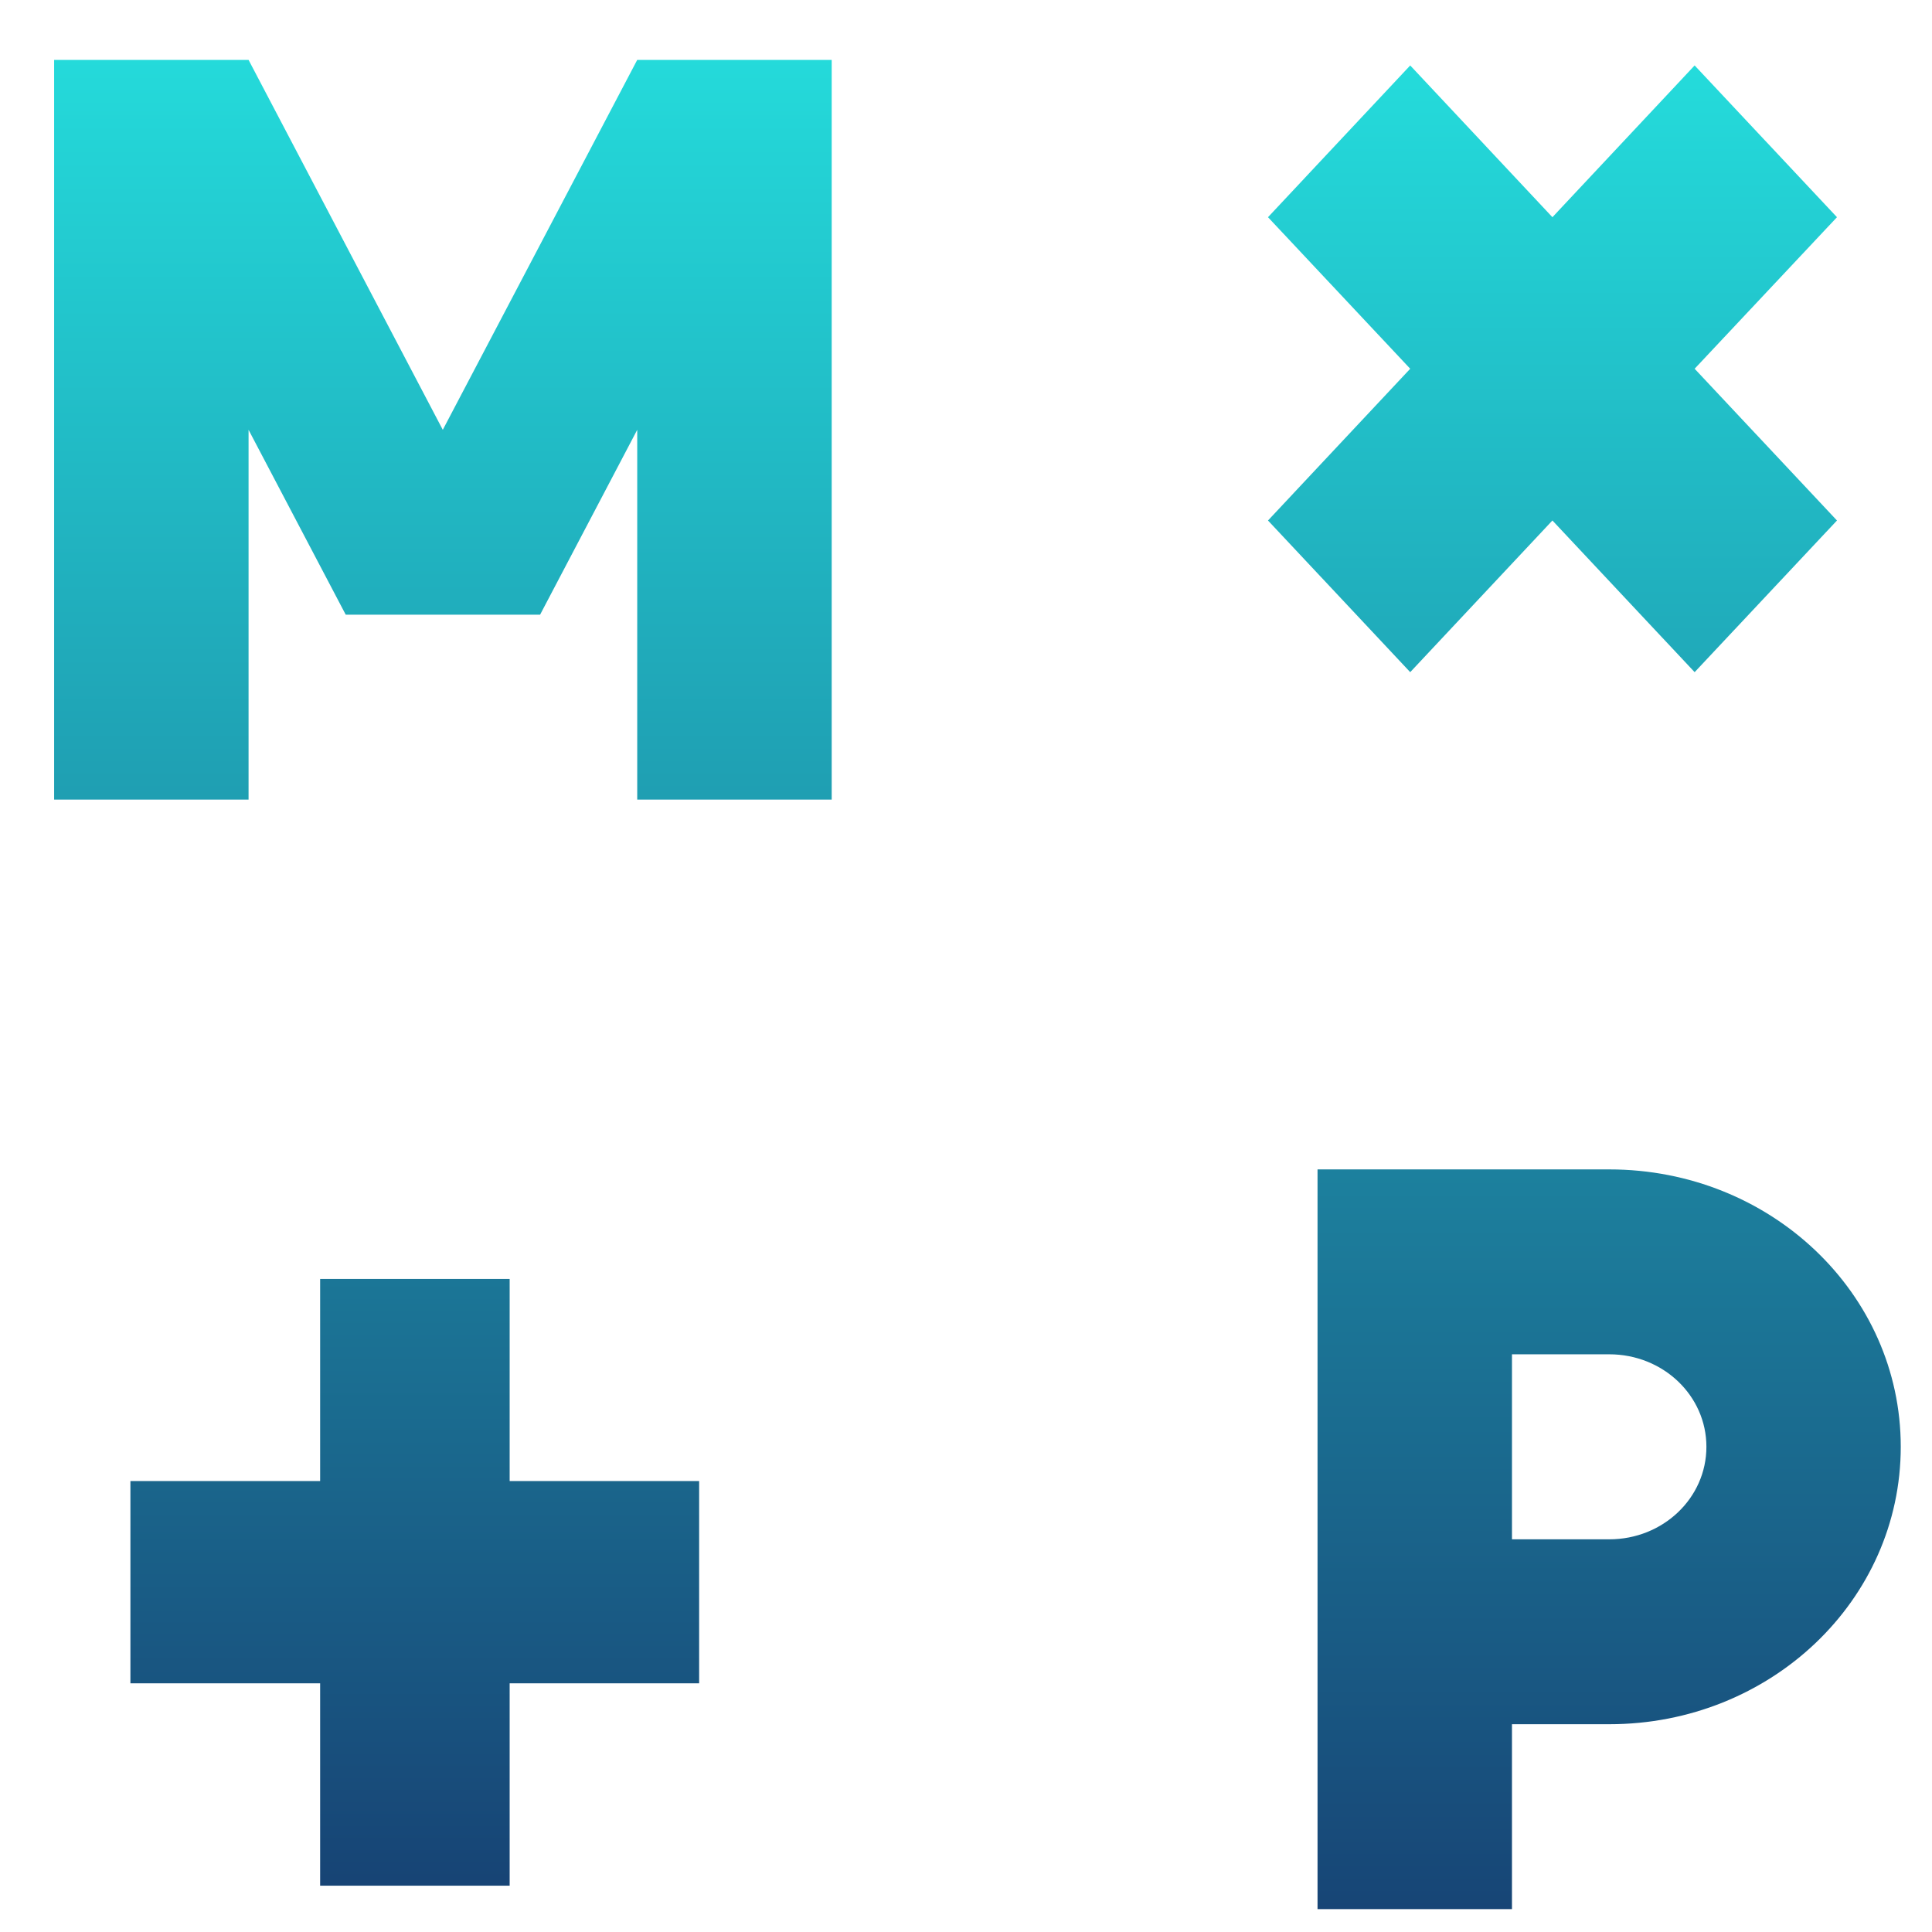 <svg xmlns="http://www.w3.org/2000/svg" xmlns:xlink="http://www.w3.org/1999/xlink" width="64" height="64" viewBox="0 0 64 64" version="1.1"><defs><linearGradient id="linear0" x1="0%" x2="0%" y1="0%" y2="100%"><stop offset="0%" style="stop-color:#24dbdb; stop-opacity:1"/><stop offset="100%" style="stop-color:#174475; stop-opacity:1"/></linearGradient></defs><g id="surface1"><path style=" stroke:none;fill-rule:nonzero;fill:url(#linear0);" d="M 1.793 1.984 L 1.793 26.488 L 8.234 26.488 L 8.234 14.238 L 11.453 20.363 L 17.891 20.363 L 21.109 14.238 L 21.109 26.488 L 27.551 26.488 L 27.551 1.984 L 21.109 1.984 L 14.668 14.238 L 8.234 1.984 Z M 43.645 38.738 L 43.645 63.242 L 50.086 63.242 L 50.086 57.117 L 53.309 57.117 C 58.652 57.117 62.965 53.012 62.965 47.926 C 62.965 42.844 58.652 38.738 53.309 38.738 Z M 50.086 44.863 L 53.309 44.863 C 55.09 44.863 56.527 46.23 56.527 47.926 C 56.527 49.625 55.09 50.992 53.309 50.992 L 50.086 50.992 Z M 50.086 44.863 "/><path style=" stroke:none;fill-rule:nonzero;fill:url(#linear0);" d="M 46.715 2.168 L 42.004 7.195 L 46.715 12.215 L 42.004 17.242 L 46.715 22.266 L 51.426 17.242 L 56.137 22.266 L 60.852 17.242 L 56.137 12.215 L 60.852 7.195 L 56.137 2.168 L 51.426 7.195 Z M 10.605 42.367 L 10.605 49.062 L 4.32 49.062 L 4.32 55.762 L 10.605 55.762 L 10.605 62.465 L 16.883 62.465 L 16.883 55.762 L 23.16 55.762 L 23.16 49.062 L 16.883 49.062 L 16.883 42.367 Z M 10.605 42.367 "/></g></svg>
